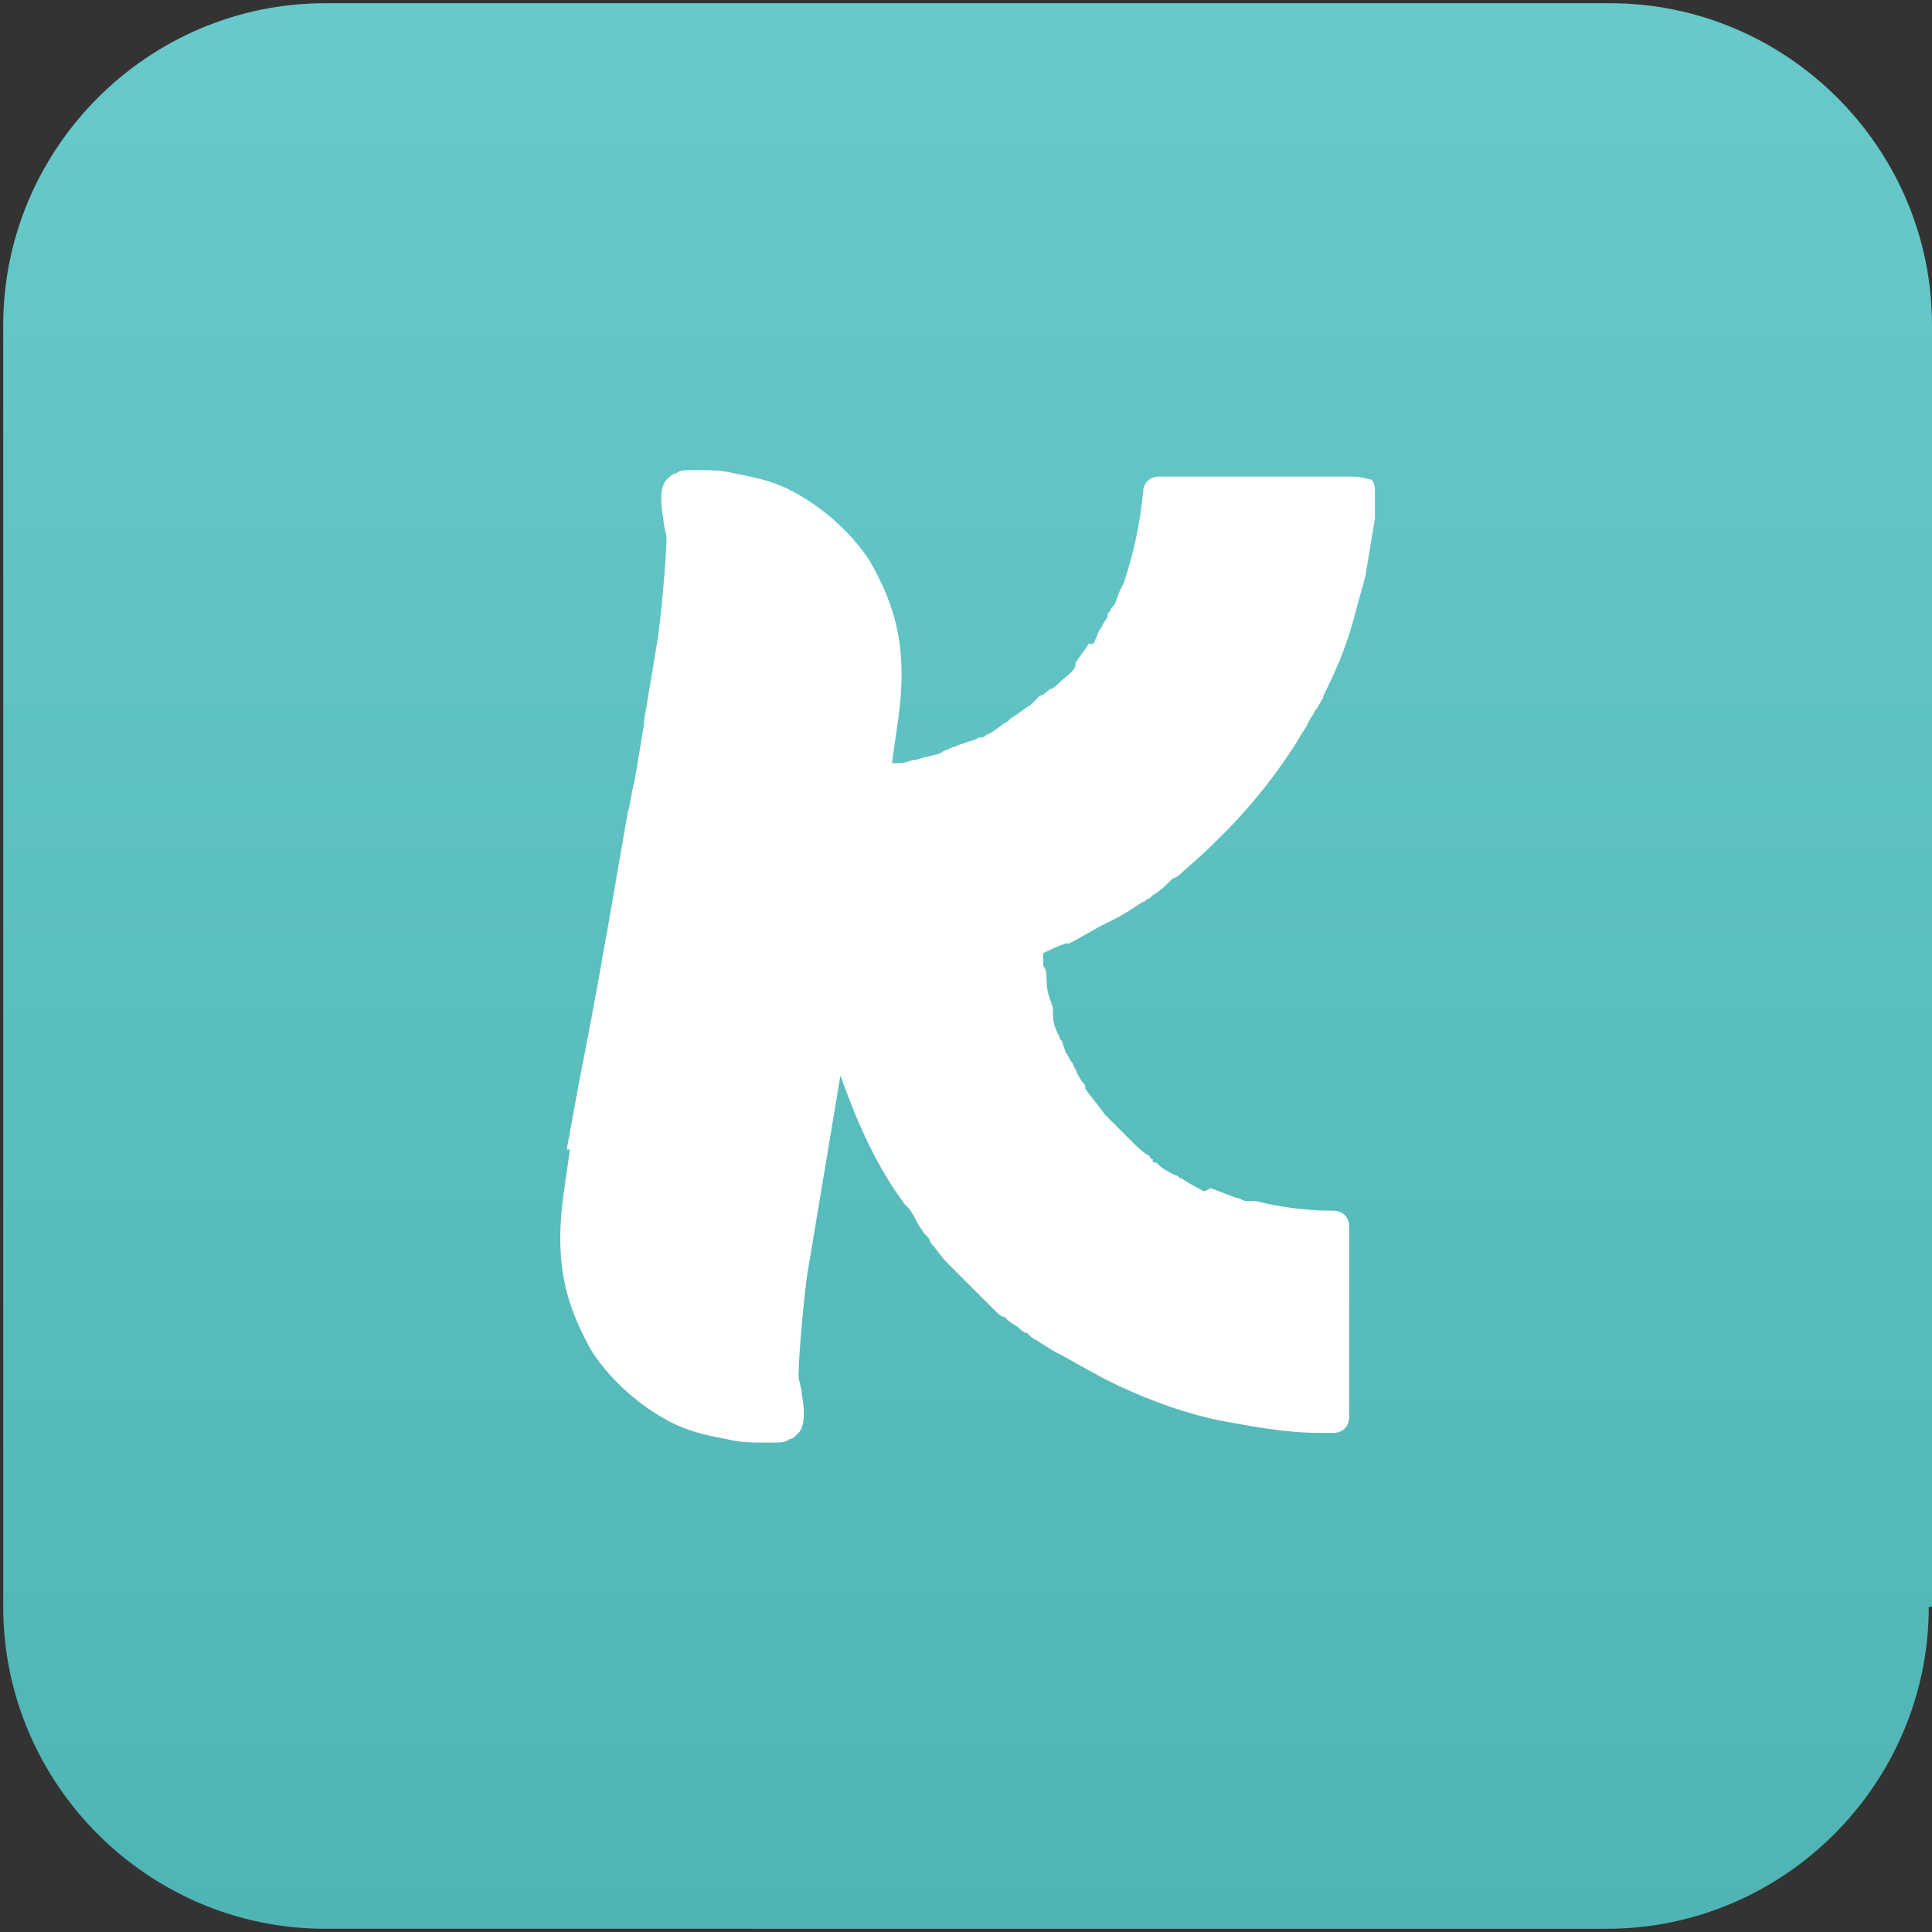 <?xml version="1.0" encoding="utf-8"?>
<!-- Generator: Adobe Illustrator 18.0.0, SVG Export Plug-In . SVG Version: 6.00 Build 0)  -->
<!DOCTYPE svg PUBLIC "-//W3C//DTD SVG 1.1//EN" "http://www.w3.org/Graphics/SVG/1.1/DTD/svg11.dtd">
<svg version="1.1" id="Layer_1" xmlns="http://www.w3.org/2000/svg" xmlns:xlink="http://www.w3.org/1999/xlink" x="0px" y="0px"
	 viewBox="0 0 60 60" enable-background="new 0 0 60 60" xml:space="preserve">
<rect x="0" y="0" width="60" height="60" fill="#333333" stroke="none"/>
<linearGradient id="SVGID_1_" gradientUnits="userSpaceOnUse" x1="242.29" y1="561.605" x2="242.29" y2="-101.021" gradientTransform="matrix(9.028500e-02 0 0 9.028500e-02 8.125 9.208)">
	<stop  offset="0" style="stop-color:#4FB5B4"/>
	<stop  offset="1" style="stop-color:#69C9CA"/>
</linearGradient>
<path fill="url(#SVGID_1_)" d="M59.9,49.9c0,5.5-4.5,10-10,10H10.1c-5.5,0-10-4.5-10-10V10.1c0-5.5,4.5-10,10-10h39.9
	c5.5,0,10,4.5,10,10V49.9z"/>
<g>
	<path fill="#FFFFFF" d="M42,14.8h-6c-0.3,0-0.5,0.2-0.5,0.5c-0.1,1-0.3,1.9-0.6,2.8l-0.1,0.2c-0.1,0.2-0.1,0.3-0.2,0.5l-0.1,0.1
		c0,0.1-0.1,0.1-0.1,0.2c0,0.1-0.1,0.2-0.1,0.2l-0.1,0.2c-0.1,0.1-0.1,0.2-0.2,0.4c0,0,0,0.1-0.1,0.1L33.8,20
		c-0.1,0.2-0.3,0.4-0.4,0.6c0,0,0,0,0,0.1c-0.1,0.2-0.3,0.3-0.5,0.5c-0.1,0.1-0.2,0.2-0.3,0.2l0,0c-0.1,0.1-0.2,0.2-0.3,0.2
		c-0.1,0.1-0.2,0.2-0.3,0.3c-0.2,0.1-0.4,0.3-0.6,0.4l-0.1,0.1c-0.2,0.1-0.4,0.3-0.6,0.4c-0.1,0-0.1,0.1-0.2,0.1l-0.1,0
		c-0.1,0.1-0.3,0.1-0.5,0.2c-0.1,0-0.2,0.1-0.3,0.1l0,0c-0.2,0.1-0.3,0.1-0.4,0.2l-0.4,0.1c-0.1,0-0.3,0.1-0.4,0.1
		c-0.1,0-0.3,0.1-0.4,0.1c-0.1,0-0.1,0-0.2,0c0,0,0,0-0.1,0l0.2-1.4c0.3-2.2-0.1-3.5-0.9-4.9c-0.6-0.9-1.5-1.7-2.5-2.2
		c-0.6-0.3-1.2-0.4-1.7-0.5c0,0,0,0,0,0c-0.4-0.1-0.8-0.1-1.1-0.1c0,0,0,0,0,0c-0.1,0-0.1,0-0.2,0c0,0,0,0,0,0c-0.2,0-0.4,0-0.5,0.1
		c-0.1,0-0.2,0.1-0.3,0.2c-0.2,0.2-0.2,0.7-0.1,1.2c0,0.2,0.1,0.5,0.1,0.6c0,0.6-0.2,2.8-0.3,3.3l-0.4,2.4c0,0,0,0.1,0,0.1
		c-0.1,0.6-0.2,1.2-0.3,1.8c-0.1,0.3-0.1,0.6-0.2,0.9c-0.4,2.3-0.8,4.7-1.3,7.3c-0.2,1-0.4,2.1-0.6,3.2c0,0,0,0,0.1,0l-0.2,1.4
		c-0.3,2.2,0.1,3.5,0.9,4.9c0.6,0.9,1.5,1.7,2.5,2.2c0.6,0.3,1.2,0.4,1.7,0.5c0,0,0,0,0,0c0.4,0.1,0.8,0.1,1.1,0.1c0,0,0,0,0.1,0
		c0.1,0,0.1,0,0.2,0c0,0,0,0,0,0c0.2,0,0.4,0,0.5-0.1c0.1,0,0.2-0.1,0.3-0.2c0.2-0.2,0.2-0.7,0.1-1.2c0-0.2-0.1-0.4-0.1-0.6
		c0-0.6,0.2-2.8,0.3-3.3l0.4-2.4l0.6-3.6c0.5,1.4,1.1,2.8,2,4l0.1,0.1c0.1,0.1,0.2,0.3,0.3,0.5c0,0,0,0,0,0c0,0,0,0,0,0c0,0,0,0,0,0
		l0.2,0.3c0.1,0.1,0.2,0.2,0.2,0.3c0,0,0,0,0,0l0,0c0.2,0.2,0.3,0.4,0.5,0.6c0.1,0.1,0.1,0.1,0.2,0.2l0.1,0.1
		c0.1,0.1,0.2,0.2,0.3,0.3c0.1,0.1,0.2,0.2,0.3,0.3c0.1,0.1,0.2,0.2,0.3,0.3c0.1,0.1,0.2,0.2,0.3,0.3c0.1,0.1,0.2,0.2,0.3,0.2
		c0.1,0.1,0.2,0.2,0.4,0.3c0.1,0.1,0.2,0.2,0.3,0.2l0.1,0.1c0.1,0.1,0.2,0.1,0.3,0.2c0.2,0.1,0.3,0.2,0.5,0.3l0.2,0.1
		c0.7,0.4,1.4,0.8,2.1,1.1c0.9,0.4,1.8,0.7,2.7,0.9c1.1,0.2,2.1,0.4,3.2,0.4c0,0,0.1,0,0.1,0h0.3c0.3,0,0.5-0.2,0.5-0.5v-5.9
		c0-0.3-0.2-0.5-0.5-0.5c-0.8,0-1.6-0.1-2.4-0.3c0,0-0.1,0-0.1,0l-0.2,0c-0.1,0-0.2-0.1-0.3-0.1c0,0,0,0,0,0c0,0,0,0,0,0
		c-0.3-0.1-0.5-0.2-0.8-0.3L37.4,37c-0.2-0.1-0.4-0.2-0.7-0.4c-0.1,0-0.1-0.1-0.2-0.1c-0.2-0.1-0.4-0.2-0.6-0.4c0,0,0,0-0.1,0
		L35.8,36c0,0,0,0,0,0c0,0-0.1,0-0.1-0.1c-0.2-0.1-0.4-0.3-0.6-0.5L35,35.3c-0.2-0.2-0.5-0.5-0.7-0.7c-0.2-0.3-0.4-0.5-0.6-0.8
		l0-0.1c-0.2-0.2-0.3-0.5-0.4-0.7c-0.1-0.1-0.1-0.2-0.2-0.3L33,32.4l0,0c0-0.1-0.1-0.1-0.1-0.2c-0.1-0.2-0.2-0.4-0.2-0.7l0-0.1
		c0,0,0,0,0-0.1c-0.1-0.3-0.2-0.5-0.2-0.9c0-0.1,0-0.3-0.1-0.4l0-0.2c0-0.1,0-0.1,0-0.2c0.2-0.1,0.4-0.2,0.7-0.3l0.1,0
		c0.4-0.2,0.7-0.4,1.1-0.6l0.2-0.1c0.4-0.2,0.7-0.4,1-0.6c0.1,0,0.1-0.1,0.2-0.1l0.1-0.1c0.2-0.1,0.4-0.3,0.6-0.5l0.2-0.1
		c0,0,0.1-0.1,0.1-0.1c1.4-1.2,2.6-2.5,3.6-4.1c0.1-0.2,0.2-0.3,0.3-0.5l0.1-0.2c0.1-0.1,0.1-0.2,0.2-0.3c0.1-0.2,0.2-0.3,0.2-0.4
		l0.1-0.2c0.4-0.8,0.7-1.6,0.9-2.4c0.1-0.4,0.2-0.7,0.3-1.1c0.1-0.6,0.2-1.2,0.3-1.8c0-0.3,0-0.5,0-0.8c0-0.1,0-0.3-0.1-0.4
		C42.2,14.8,42.1,14.8,42,14.8z"/>
</g>
</svg>
